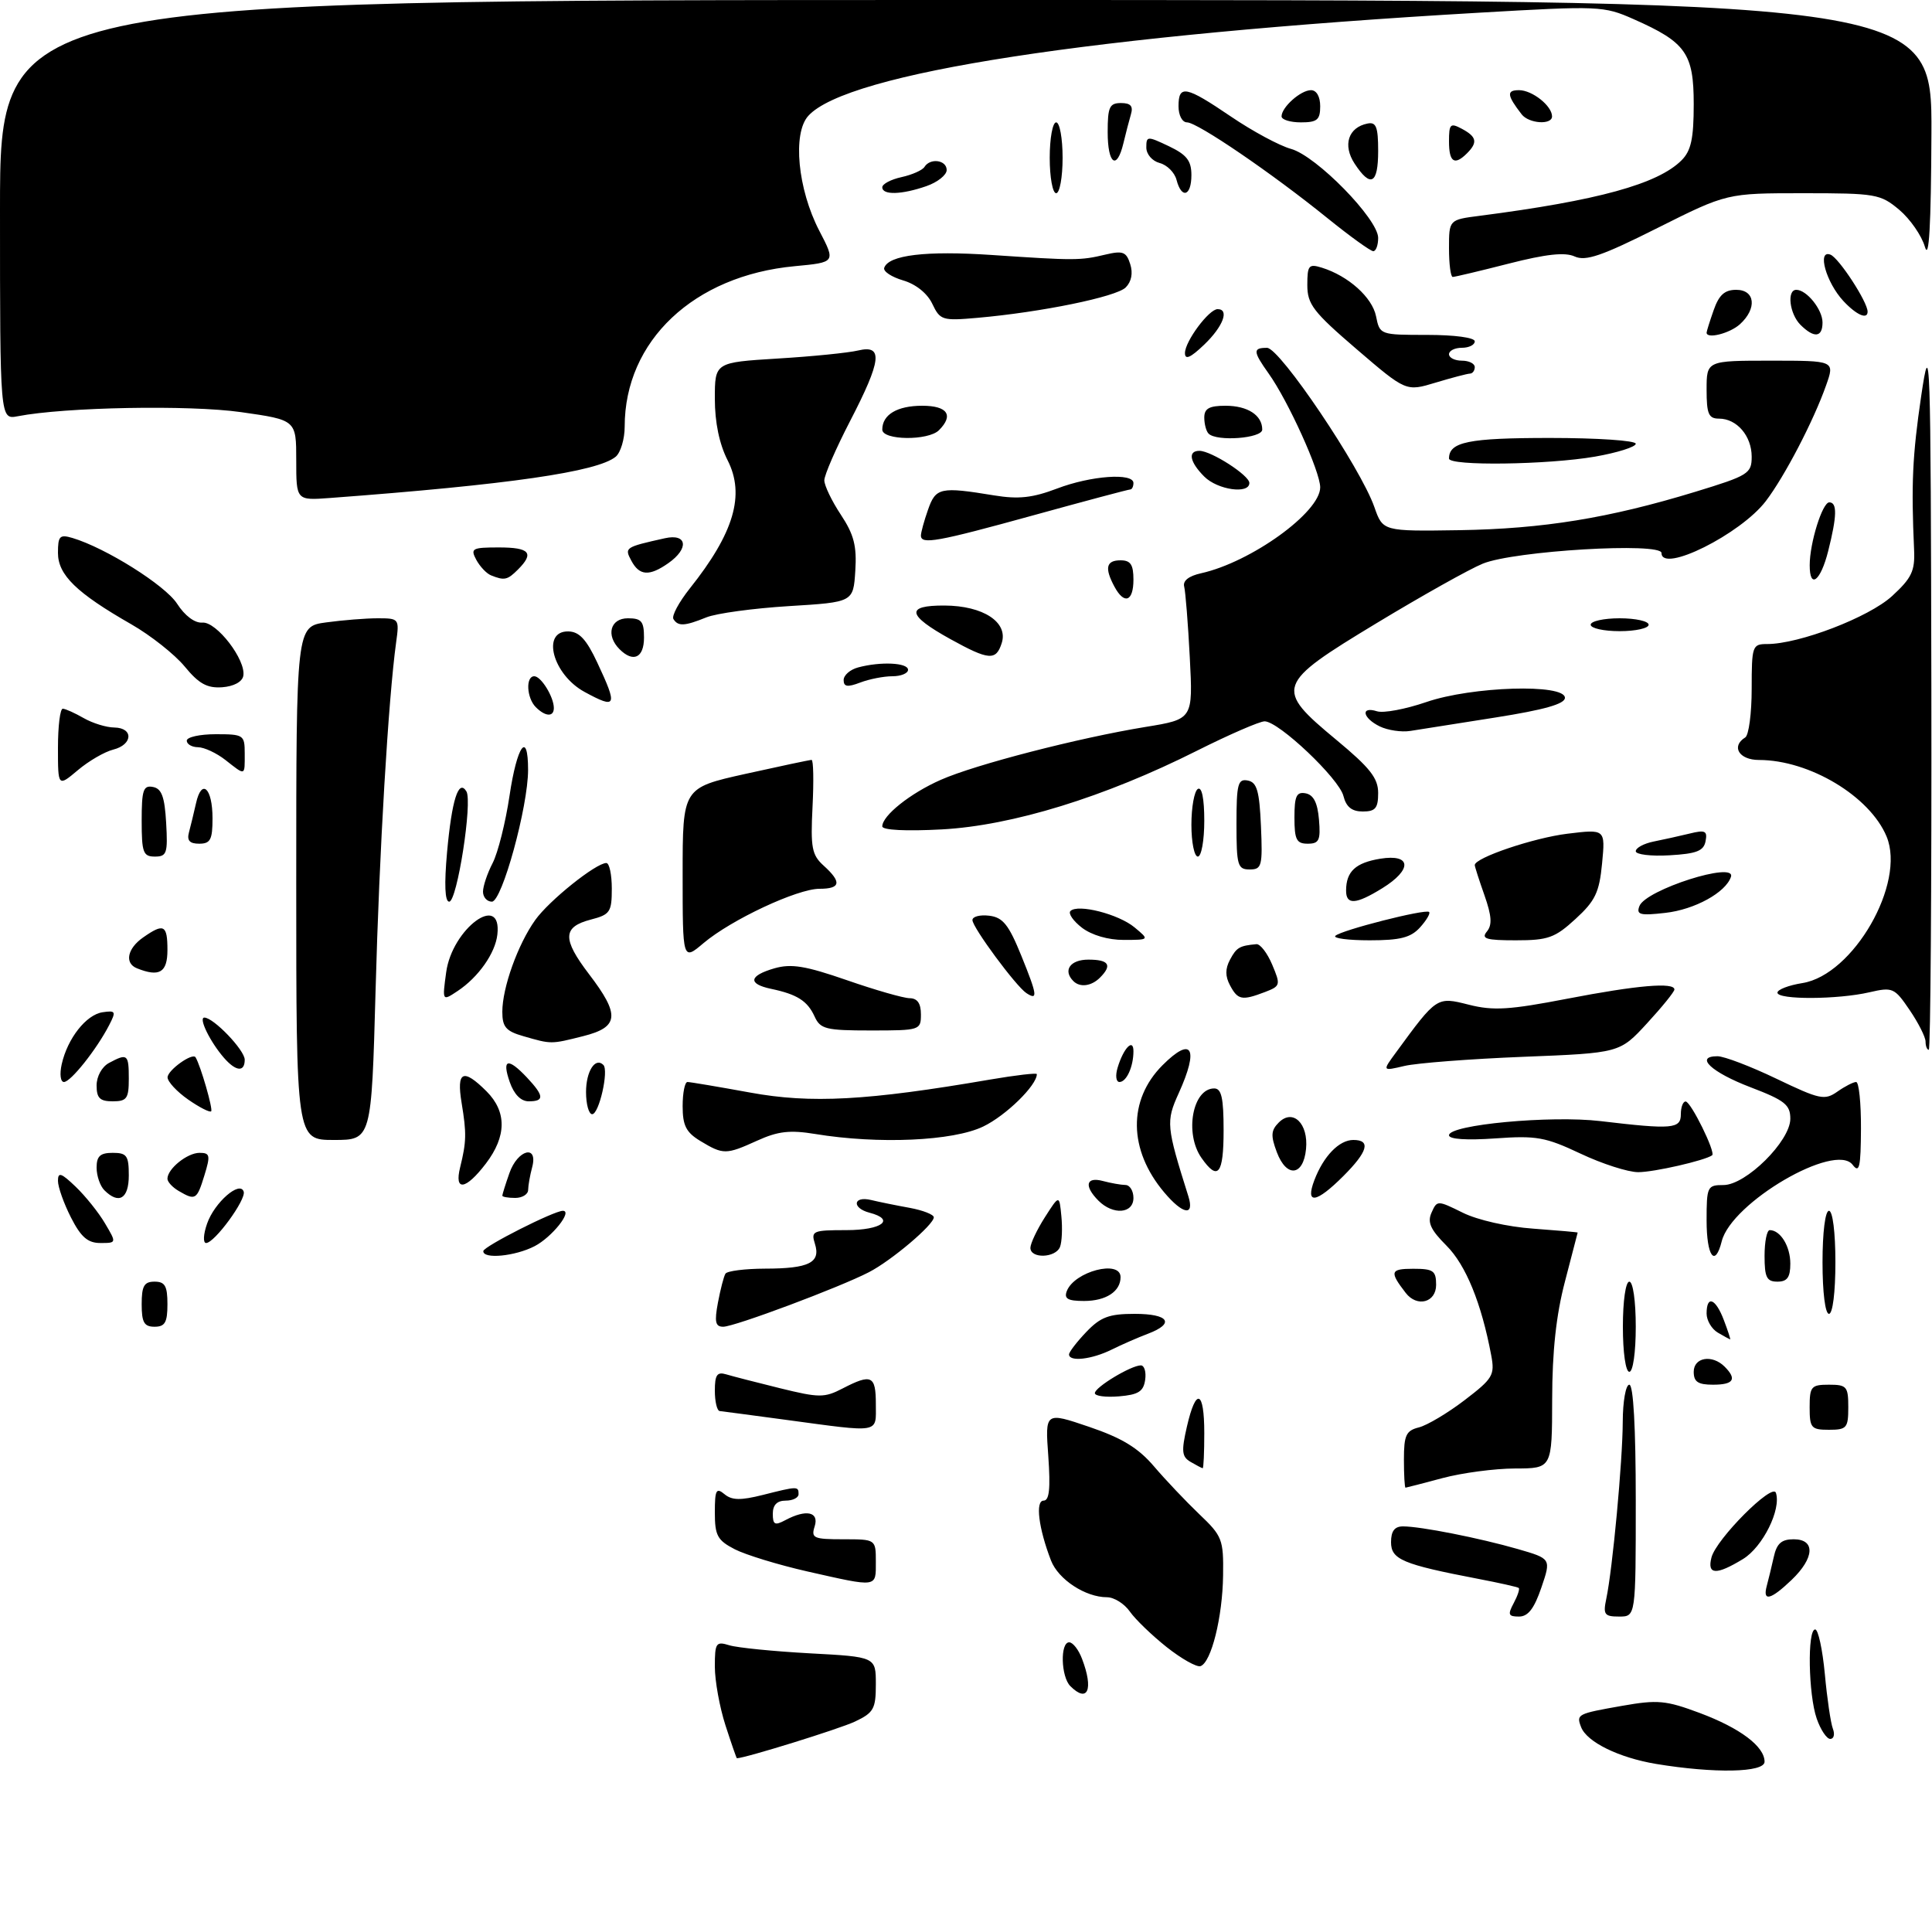 <?xml version="1.0" encoding="UTF-8" standalone="no"?>
<!DOCTYPE svg PUBLIC "-//W3C//DTD SVG 1.1//EN" "http://www.w3.org/Graphics/SVG/1.1/DTD/svg11.dtd" >
<svg xmlns="http://www.w3.org/2000/svg" xmlns:xlink="http://www.w3.org/1999/xlink" version="1.1" viewBox="0 0 300 298">
 <g >
 <path fill="currentColor"
d=" M 257.14 273.88 C 251.36 272.91 246.40 270.48 245.51 268.16 C 244.75 266.17 244.90 266.09 251.89 264.86 C 257.40 263.89 258.68 264.01 263.93 265.97 C 270.21 268.32 274.00 271.17 274.00 273.54 C 274.00 275.23 266.21 275.38 257.14 273.88 Z  M 112.65 267.89 C 111.74 265.07 111.00 260.97 111.00 258.77 C 111.00 255.08 111.18 254.82 113.25 255.46 C 114.49 255.84 120.11 256.40 125.75 256.71 C 136.00 257.26 136.00 257.26 136.00 261.52 C 136.00 265.33 135.67 265.93 132.75 267.31 C 130.39 268.43 115.67 273.00 114.42 273.00 C 114.36 273.00 113.56 270.70 112.65 267.89 Z  M 282.10 266.85 C 280.80 263.13 280.62 253.00 281.86 253.00 C 282.33 253.00 283.00 256.11 283.36 259.92 C 283.71 263.72 284.27 267.54 284.61 268.42 C 284.94 269.29 284.76 270.00 284.20 270.00 C 283.65 270.00 282.70 268.58 282.10 266.85 Z  M 166.20 261.80 C 164.74 260.34 164.60 255.00 166.02 255.00 C 166.59 255.00 167.49 256.15 168.02 257.57 C 169.84 262.33 168.90 264.50 166.20 261.80 Z  M 181.17 255.75 C 178.88 253.93 176.30 251.45 175.44 250.22 C 174.59 249.00 172.99 248.00 171.89 248.00 C 168.54 248.00 164.34 245.24 163.20 242.30 C 161.26 237.27 160.74 233.00 162.05 233.00 C 162.94 233.00 163.13 231.12 162.78 226.11 C 162.28 219.22 162.28 219.22 169.11 221.54 C 174.23 223.28 176.75 224.82 179.19 227.68 C 180.98 229.78 184.15 233.12 186.22 235.10 C 189.79 238.49 190.00 239.03 189.92 244.60 C 189.84 251.09 188.08 258.14 186.41 258.70 C 185.83 258.89 183.47 257.57 181.17 255.75 Z  M 235.05 248.91 C 235.66 247.77 236.01 246.71 235.83 246.56 C 235.65 246.41 232.80 245.77 229.50 245.14 C 217.79 242.89 216.00 242.14 216.00 239.45 C 216.00 237.73 216.55 237.00 217.86 237.00 C 220.60 237.00 229.75 238.81 235.69 240.52 C 240.87 242.02 240.87 242.02 239.34 246.51 C 238.23 249.76 237.28 251.00 235.87 251.00 C 234.21 251.00 234.09 250.70 235.05 248.91 Z  M 249.42 248.25 C 250.40 243.63 251.96 226.84 251.98 220.75 C 251.99 217.59 252.45 215.00 253.00 215.00 C 253.63 215.00 254.00 221.67 254.00 233.00 C 254.00 251.00 254.00 251.00 251.42 251.00 C 249.13 251.00 248.91 250.69 249.42 248.25 Z  M 274.34 246.25 C 274.60 245.29 275.09 243.26 275.43 241.75 C 275.89 239.65 276.63 239.00 278.52 239.00 C 281.92 239.00 281.77 241.89 278.20 245.31 C 274.95 248.42 273.67 248.73 274.34 246.25 Z  M 125.34 243.99 C 120.85 242.97 115.79 241.42 114.09 240.55 C 111.40 239.16 111.00 238.42 111.00 234.85 C 111.00 231.33 111.21 230.93 112.50 232.00 C 113.65 232.96 115.01 232.98 118.44 232.12 C 123.86 230.75 124.00 230.75 124.00 232.00 C 124.00 232.55 123.10 233.00 122.00 233.00 C 120.66 233.00 120.00 233.67 120.00 235.04 C 120.00 236.74 120.32 236.90 121.93 236.04 C 125.18 234.30 127.22 234.73 126.50 237.00 C 125.92 238.82 126.32 239.00 130.93 239.00 C 136.00 239.00 136.00 239.00 136.00 242.50 C 136.00 246.53 136.37 246.48 125.34 243.99 Z  M 265.76 241.81 C 266.51 238.95 275.23 230.20 275.76 231.78 C 276.62 234.36 273.72 240.20 270.65 242.07 C 266.48 244.61 265.05 244.53 265.76 241.81 Z  M 218.00 226.61 C 218.00 222.85 218.33 222.13 220.32 221.63 C 221.60 221.31 224.79 219.41 227.41 217.41 C 231.81 214.05 232.13 213.52 231.56 210.46 C 230.04 202.35 227.62 196.42 224.61 193.41 C 222.13 190.93 221.61 189.79 222.29 188.28 C 223.15 186.35 223.20 186.35 227.15 188.30 C 229.42 189.43 234.11 190.49 238.07 190.77 C 241.88 191.05 244.99 191.32 244.98 191.38 C 244.97 191.45 244.08 194.88 243.00 199.00 C 241.64 204.18 241.03 209.82 241.02 217.25 C 241.00 228.00 241.00 228.00 235.25 228.01 C 232.09 228.02 227.03 228.69 224.00 229.50 C 220.97 230.31 218.39 230.98 218.25 230.99 C 218.11 230.99 218.00 229.02 218.00 226.61 Z  M 184.88 226.99 C 183.51 226.19 183.42 225.36 184.30 221.52 C 185.71 215.36 187.00 215.83 187.00 222.50 C 187.00 225.53 186.89 227.99 186.75 227.97 C 186.61 227.95 185.77 227.51 184.88 226.99 Z  M 122.00 220.45 C 116.78 219.75 112.16 219.13 111.75 219.09 C 111.34 219.04 111.00 217.62 111.00 215.93 C 111.00 213.48 111.35 212.97 112.75 213.39 C 113.71 213.68 117.48 214.65 121.13 215.55 C 127.19 217.04 128.01 217.05 130.83 215.59 C 135.33 213.26 136.00 213.57 136.00 218.00 C 136.00 222.62 136.91 222.46 122.00 220.45 Z  M 281.00 218.50 C 281.00 215.28 281.24 215.00 284.00 215.00 C 286.76 215.00 287.00 215.28 287.00 218.50 C 287.00 221.72 286.76 222.00 284.00 222.00 C 281.24 222.00 281.00 221.72 281.00 218.50 Z  M 170.01 216.31 C 170.01 215.39 175.64 212.00 177.15 212.00 C 177.69 212.00 178.00 213.01 177.82 214.25 C 177.56 216.06 176.76 216.56 173.75 216.81 C 171.69 216.98 170.00 216.76 170.01 216.31 Z  M 263.00 213.00 C 263.00 210.74 265.87 210.27 267.80 212.20 C 269.75 214.15 269.20 215.00 266.00 215.00 C 263.67 215.00 263.00 214.56 263.00 213.00 Z  M 252.00 206.00 C 252.00 202.00 252.43 199.00 253.00 199.00 C 253.57 199.00 254.00 202.00 254.00 206.00 C 254.00 210.00 253.57 213.00 253.00 213.00 C 252.43 213.00 252.00 210.00 252.00 206.00 Z  M 166.00 210.30 C 166.00 209.92 167.21 208.35 168.69 206.80 C 170.90 204.49 172.22 204.00 176.19 204.00 C 181.51 204.00 182.50 205.48 178.25 207.09 C 176.74 207.66 174.19 208.77 172.60 209.56 C 169.53 211.08 166.00 211.48 166.00 210.30 Z  M 266.75 206.92 C 265.79 206.36 265.00 205.02 265.00 203.95 C 265.00 201.04 266.41 201.59 267.69 205.00 C 268.32 206.65 268.75 207.99 268.66 207.97 C 268.57 207.95 267.71 207.48 266.75 206.92 Z  M 22.00 202.50 C 22.00 199.67 22.38 199.00 24.00 199.00 C 25.62 199.00 26.00 199.67 26.00 202.50 C 26.00 205.33 25.62 206.00 24.00 206.00 C 22.38 206.00 22.00 205.33 22.00 202.50 Z  M 111.48 202.26 C 111.87 200.20 112.39 198.17 112.65 197.76 C 112.91 197.34 115.68 196.99 118.81 196.98 C 125.62 196.97 127.47 196.05 126.54 193.12 C 125.91 191.13 126.21 191.00 131.43 191.00 C 136.95 191.00 139.11 189.36 135.00 188.29 C 132.23 187.56 132.47 185.66 135.25 186.32 C 136.49 186.62 139.19 187.17 141.25 187.54 C 143.31 187.92 145.00 188.58 145.00 189.01 C 145.00 190.16 138.44 195.72 134.93 197.53 C 130.37 199.89 114.05 206.00 112.30 206.00 C 111.08 206.00 110.92 205.25 111.48 202.26 Z  M 283.00 196.00 C 283.00 191.33 283.42 188.00 284.00 188.00 C 284.58 188.00 285.00 191.33 285.00 196.00 C 285.00 200.67 284.58 204.00 284.00 204.00 C 283.42 204.00 283.00 200.67 283.00 196.00 Z  M 165.65 200.47 C 166.82 197.41 174.00 195.54 174.00 198.30 C 174.00 200.52 171.74 202.00 168.33 202.00 C 165.81 202.00 165.20 201.65 165.65 200.47 Z  M 218.28 200.75 C 215.73 197.45 215.87 197.00 219.44 197.00 C 222.57 197.00 223.00 197.30 223.00 199.50 C 223.00 202.24 220.04 203.03 218.28 200.75 Z  M 274.00 195.00 C 274.00 192.80 274.36 191.00 274.80 191.00 C 276.46 191.00 278.00 193.50 278.00 196.20 C 278.00 198.33 277.52 199.00 276.00 199.00 C 274.33 199.00 274.00 198.33 274.00 195.00 Z  M 75.05 194.25 C 75.10 193.53 86.02 188.00 87.40 188.00 C 88.97 188.00 85.70 192.10 83.02 193.49 C 79.97 195.07 74.96 195.54 75.05 194.25 Z  M 160.00 193.75 C 160.01 193.06 161.02 190.93 162.25 189.00 C 164.49 185.50 164.49 185.50 164.81 188.85 C 164.99 190.69 164.90 192.82 164.60 193.60 C 163.93 195.33 160.00 195.47 160.00 193.75 Z  M 265.00 189.50 C 265.00 184.23 265.11 184.00 267.62 184.00 C 271.11 184.00 278.00 177.17 278.00 173.71 C 278.00 171.53 277.14 170.85 271.83 168.82 C 265.73 166.49 263.08 164.00 266.69 164.00 C 267.72 164.00 271.84 165.57 275.86 167.50 C 282.58 170.72 283.33 170.88 285.30 169.50 C 286.48 168.67 287.79 168.00 288.22 168.00 C 288.65 168.00 288.99 171.26 288.97 175.25 C 288.94 181.27 288.72 182.22 287.68 180.86 C 284.98 177.29 268.86 186.71 267.35 192.73 C 266.31 196.88 265.00 195.07 265.00 189.50 Z  M 11.02 189.04 C 9.91 186.86 9.00 184.30 9.00 183.35 C 9.00 181.94 9.50 182.10 11.76 184.27 C 13.27 185.72 15.33 188.28 16.31 189.96 C 18.11 193.00 18.11 193.00 15.58 193.00 C 13.63 193.00 12.57 192.08 11.02 189.04 Z  M 32.16 189.98 C 33.30 186.71 37.25 183.26 37.84 185.02 C 38.25 186.25 33.31 193.00 32.00 193.00 C 31.51 193.00 31.57 191.65 32.16 189.98 Z  M 170.57 186.43 C 168.30 184.15 168.62 182.67 171.25 183.37 C 172.49 183.70 174.06 183.98 174.75 183.99 C 175.44 183.99 176.00 184.90 176.00 186.00 C 176.00 188.45 172.84 188.70 170.57 186.43 Z  M 180.77 185.13 C 175.21 178.54 175.12 170.79 180.52 165.39 C 185.10 160.81 186.21 162.73 183.03 169.74 C 181.03 174.15 181.10 174.86 184.53 185.75 C 185.51 188.89 183.68 188.59 180.77 185.13 Z  M 16.20 184.80 C 15.54 184.14 15.00 182.56 15.00 181.30 C 15.00 179.51 15.56 179.00 17.50 179.00 C 19.69 179.00 20.00 179.43 20.00 182.50 C 20.00 186.13 18.46 187.06 16.20 184.80 Z  M 27.75 184.92 C 26.79 184.36 26.00 183.51 26.00 183.02 C 26.00 181.48 29.08 179.00 30.98 179.00 C 32.61 179.00 32.70 179.38 31.74 182.50 C 30.57 186.30 30.35 186.44 27.75 184.92 Z  M 78.00 185.65 C 78.00 185.46 78.49 183.88 79.10 182.15 C 80.38 178.47 83.60 177.65 82.63 181.25 C 82.30 182.49 82.02 184.06 82.01 184.75 C 82.01 185.44 81.10 186.00 80.00 186.00 C 78.90 186.00 78.00 185.84 78.00 185.65 Z  M 204.09 183.25 C 205.52 179.50 207.94 177.00 210.15 177.00 C 212.90 177.00 212.40 178.80 208.60 182.60 C 204.37 186.83 202.64 187.08 204.09 183.25 Z  M 71.45 181.25 C 72.43 177.27 72.46 175.99 71.68 171.25 C 70.86 166.30 71.91 165.82 75.55 169.45 C 78.71 172.62 78.67 176.43 75.45 180.66 C 72.31 184.77 70.51 185.04 71.45 181.25 Z  M 186.56 179.78 C 183.90 175.98 185.18 169.00 188.54 169.00 C 189.67 169.00 190.00 170.46 190.00 175.50 C 190.00 182.35 189.12 183.44 186.56 179.78 Z  M 198.27 178.91 C 197.30 176.33 197.35 175.51 198.57 174.29 C 200.77 172.09 203.19 174.45 202.80 178.41 C 202.39 182.61 199.78 182.91 198.27 178.91 Z  M 245.42 179.12 C 239.97 176.55 238.58 176.30 232.17 176.76 C 227.71 177.07 225.00 176.89 225.00 176.27 C 225.00 174.63 240.78 173.16 248.50 174.07 C 259.71 175.40 261.00 175.28 261.00 173.00 C 261.00 171.90 261.34 171.01 261.75 171.03 C 262.56 171.05 266.45 178.95 265.86 179.38 C 264.74 180.19 256.84 182.00 254.38 182.00 C 252.80 182.00 248.76 180.70 245.42 179.12 Z  M 108.75 177.16 C 106.54 175.82 106.00 174.77 106.00 171.75 C 106.00 169.69 106.34 168.00 106.75 168.00 C 107.16 168.00 111.54 168.74 116.48 169.64 C 125.90 171.37 134.66 170.90 153.75 167.62 C 157.74 166.94 161.00 166.56 161.00 166.78 C 161.00 168.52 156.21 173.21 152.68 174.91 C 148.01 177.17 136.41 177.69 126.57 176.07 C 122.65 175.43 120.80 175.64 117.57 177.11 C 112.74 179.30 112.31 179.31 108.75 177.16 Z  M 46.00 137.14 C 46.00 97.27 46.00 97.27 50.64 96.64 C 53.19 96.29 56.80 96.00 58.65 96.00 C 61.97 96.00 62.02 96.06 61.51 99.75 C 60.30 108.55 58.90 132.12 58.32 153.75 C 57.68 177.00 57.68 177.00 51.84 177.00 C 46.00 177.00 46.00 177.00 46.00 137.14 Z  M 29.21 170.72 C 27.46 169.50 26.03 167.95 26.02 167.29 C 26.00 166.18 29.90 163.39 30.37 164.17 C 31.16 165.49 33.10 172.23 32.79 172.55 C 32.57 172.76 30.96 171.94 29.21 170.72 Z  M 91.00 169.56 C 91.00 166.34 92.43 164.10 93.69 165.35 C 94.56 166.22 93.02 173.00 91.95 173.00 C 91.43 173.00 91.00 171.45 91.00 169.56 Z  M 15.00 168.54 C 15.00 167.12 15.83 165.63 16.93 165.04 C 19.79 163.51 20.00 163.67 20.00 167.50 C 20.00 170.57 19.69 171.00 17.50 171.00 C 15.51 171.00 15.00 170.50 15.00 168.54 Z  M 79.15 168.00 C 77.90 164.41 78.86 164.16 81.83 167.31 C 84.50 170.16 84.56 171.00 82.10 171.00 C 80.88 171.00 79.82 169.92 79.15 168.00 Z  M 9.58 165.25 C 10.48 161.23 13.38 157.55 15.93 157.17 C 17.96 156.87 18.05 157.04 16.95 159.17 C 15.01 162.93 10.98 168.00 9.93 168.00 C 9.39 168.00 9.24 166.78 9.58 165.25 Z  M 173.55 165.75 C 174.46 162.73 176.00 161.14 176.00 163.22 C 176.00 165.62 174.92 168.00 173.83 168.00 C 173.29 168.00 173.17 166.99 173.55 165.75 Z  M 34.78 164.25 C 32.63 161.78 30.78 158.00 31.73 158.00 C 33.16 158.00 38.00 163.05 38.00 164.54 C 38.00 166.50 36.64 166.38 34.78 164.25 Z  M 216.77 163.41 C 223.12 154.73 223.10 154.74 228.08 156.00 C 231.88 156.96 234.39 156.80 243.36 155.07 C 254.24 152.97 260.00 152.48 260.00 153.64 C 260.00 153.99 258.09 156.35 255.75 158.89 C 251.51 163.50 251.51 163.50 236.50 164.09 C 228.25 164.42 219.96 165.06 218.07 165.51 C 214.63 166.32 214.63 166.32 216.77 163.41 Z  M 299.00 161.73 C 299.00 161.03 297.89 158.83 296.53 156.83 C 294.17 153.36 293.89 153.24 290.28 154.07 C 285.37 155.21 276.00 155.25 276.00 154.13 C 276.00 153.65 277.74 152.98 279.88 152.64 C 287.78 151.37 295.96 137.15 292.95 129.89 C 290.36 123.64 280.97 118.00 273.13 118.00 C 270.04 118.00 268.76 115.89 271.00 114.50 C 271.55 114.16 272.00 110.76 272.00 106.94 C 272.00 100.29 272.10 100.00 274.39 100.00 C 279.38 100.00 290.19 95.85 293.79 92.56 C 296.84 89.76 297.37 88.66 297.22 85.38 C 296.76 75.17 296.96 70.75 298.32 61.50 C 299.73 51.97 299.80 54.10 299.90 107.25 C 299.95 137.91 299.77 163.00 299.50 163.00 C 299.23 163.00 299.00 162.43 299.00 161.73 Z  M 81.25 160.88 C 78.56 160.11 78.00 159.45 78.00 157.10 C 78.00 153.36 80.41 146.63 83.11 142.85 C 85.26 139.83 92.54 134.00 94.15 134.00 C 94.62 134.00 95.00 135.79 95.00 137.97 C 95.00 141.61 94.73 142.01 91.75 142.78 C 87.35 143.92 87.29 145.78 91.46 151.25 C 96.31 157.59 96.13 159.48 90.56 160.88 C 85.52 162.15 85.64 162.15 81.25 160.88 Z  M 126.49 157.83 C 125.38 155.41 123.79 154.39 119.75 153.54 C 116.08 152.77 116.28 151.50 120.25 150.35 C 122.87 149.60 125.06 149.96 131.50 152.19 C 135.90 153.72 140.29 154.98 141.25 154.99 C 142.45 155.00 143.00 155.79 143.00 157.50 C 143.00 159.95 142.85 160.00 135.24 160.00 C 128.24 160.00 127.38 159.79 126.49 157.83 Z  M 69.28 150.98 C 70.19 144.19 77.98 138.45 77.23 145.11 C 76.91 148.00 74.28 151.74 71.05 153.88 C 68.67 155.46 68.67 155.46 69.28 150.98 Z  M 159.38 154.20 C 157.76 153.14 151.00 143.99 151.00 142.86 C 151.00 142.31 152.17 142.01 153.60 142.18 C 155.73 142.44 156.63 143.56 158.60 148.42 C 161.08 154.53 161.19 155.38 159.38 154.20 Z  M 191.00 153.00 C 190.24 151.58 190.24 150.42 191.00 149.00 C 192.01 147.11 192.47 146.84 195.09 146.60 C 195.68 146.54 196.79 147.98 197.55 149.79 C 198.88 152.94 198.83 153.11 196.40 154.04 C 192.85 155.39 192.21 155.27 191.00 153.00 Z  M 166.67 152.33 C 165.01 150.67 166.18 149.00 169.00 149.00 C 172.20 149.00 172.75 149.85 170.80 151.80 C 169.47 153.13 167.69 153.36 166.67 152.33 Z  M 21.25 150.34 C 19.31 149.55 19.77 147.27 22.22 145.56 C 25.44 143.30 26.00 143.59 26.00 147.50 C 26.00 151.01 24.75 151.75 21.25 150.34 Z  M 106.00 135.75 C 106.00 122.33 106.00 122.33 115.75 120.16 C 121.11 118.97 125.73 117.99 126.02 117.99 C 126.31 118.00 126.37 121.27 126.17 125.26 C 125.85 131.62 126.06 132.75 127.90 134.41 C 130.73 136.97 130.54 138.00 127.25 138.00 C 123.80 138.00 113.55 142.80 109.25 146.43 C 106.00 149.18 106.00 149.18 106.00 135.75 Z  M 168.01 144.05 C 166.65 143.00 165.84 141.83 166.22 141.45 C 167.36 140.31 173.70 141.93 176.18 144.00 C 178.50 145.93 178.50 145.93 174.50 145.94 C 172.08 145.95 169.52 145.20 168.01 144.05 Z  M 207.35 145.31 C 208.23 144.43 221.36 141.09 221.91 141.60 C 222.14 141.81 221.50 142.89 220.51 143.99 C 219.07 145.58 217.43 146.00 212.68 146.00 C 209.37 146.00 206.98 145.69 207.35 145.31 Z  M 230.88 144.64 C 231.73 143.62 231.63 142.21 230.51 139.02 C 229.68 136.67 229.00 134.55 229.00 134.32 C 229.00 133.18 238.15 130.09 243.39 129.45 C 249.28 128.73 249.28 128.73 248.77 134.06 C 248.34 138.57 247.71 139.88 244.64 142.69 C 241.45 145.62 240.38 146.00 235.39 146.00 C 230.75 146.00 229.96 145.76 230.88 144.64 Z  M 254.57 140.68 C 255.54 138.15 269.61 133.66 268.78 136.15 C 267.97 138.58 263.15 141.23 258.59 141.74 C 254.66 142.19 254.05 142.03 254.57 140.68 Z  M 69.42 132.31 C 70.16 124.19 71.20 120.90 72.42 122.87 C 73.40 124.46 70.98 140.00 69.75 140.00 C 69.08 140.00 68.97 137.34 69.42 132.31 Z  M 75.00 138.45 C 75.00 137.60 75.67 135.60 76.50 134.00 C 77.32 132.41 78.50 127.71 79.12 123.55 C 80.28 115.73 82.00 113.34 82.00 119.54 C 82.00 125.26 77.95 140.00 76.38 140.00 C 75.62 140.00 75.00 139.30 75.00 138.45 Z  M 209.02 138.25 C 209.04 135.30 210.50 133.96 214.33 133.33 C 219.18 132.55 219.34 135.01 214.63 137.92 C 210.52 140.46 209.00 140.55 209.02 138.25 Z  M 192.00 127.93 C 192.00 121.73 192.22 120.89 193.75 121.19 C 195.17 121.46 195.56 122.78 195.80 128.26 C 196.07 134.48 195.93 135.00 194.05 135.00 C 192.18 135.00 192.00 134.39 192.00 127.93 Z  M 22.00 127.43 C 22.00 122.66 22.25 121.90 23.75 122.19 C 25.10 122.44 25.57 123.71 25.80 127.76 C 26.07 132.48 25.90 133.00 24.05 133.00 C 22.23 133.00 22.00 132.38 22.00 127.43 Z  M 185.00 128.06 C 185.00 125.34 185.45 122.84 186.00 122.50 C 186.62 122.12 187.00 123.99 187.00 127.44 C 187.00 130.50 186.55 133.00 186.00 133.00 C 185.45 133.00 185.00 130.78 185.00 128.06 Z  M 254.00 132.17 C 254.00 131.65 255.24 130.98 256.75 130.67 C 258.26 130.37 260.78 129.81 262.35 129.43 C 264.78 128.83 265.15 129.00 264.84 130.61 C 264.55 132.13 263.44 132.56 259.24 132.80 C 256.36 132.97 254.00 132.68 254.00 132.17 Z  M 29.34 129.25 C 29.60 128.29 30.09 126.24 30.44 124.71 C 31.31 120.79 33.00 122.34 33.00 127.06 C 33.00 130.38 32.67 131.00 30.93 131.00 C 29.45 131.00 29.00 130.51 29.34 129.25 Z  M 201.00 126.93 C 201.00 123.59 201.32 122.91 202.75 123.18 C 203.97 123.42 204.59 124.64 204.81 127.26 C 205.08 130.47 204.83 131.00 203.06 131.00 C 201.32 131.00 201.00 130.37 201.00 126.93 Z  M 137.00 128.31 C 137.00 126.64 141.35 123.17 146.07 121.09 C 151.43 118.71 167.47 114.57 177.88 112.87 C 185.25 111.67 185.25 111.67 184.75 102.08 C 184.48 96.81 184.08 91.86 183.88 91.08 C 183.64 90.18 184.59 89.43 186.50 89.01 C 194.25 87.29 205.00 79.55 205.00 75.67 C 205.00 73.23 200.03 62.25 196.99 57.99 C 194.55 54.56 194.52 54.00 196.75 54.01 C 198.74 54.02 211.27 72.61 213.41 78.73 C 214.73 82.50 214.73 82.50 226.62 82.32 C 239.62 82.11 249.82 80.46 263.25 76.36 C 271.50 73.84 272.00 73.53 272.00 70.91 C 272.00 67.69 269.69 65.00 266.93 65.00 C 265.31 65.00 265.00 64.28 265.00 60.50 C 265.00 56.00 265.00 56.00 274.96 56.00 C 284.91 56.00 284.91 56.00 283.56 59.82 C 281.62 65.33 277.12 73.97 274.20 77.80 C 270.27 82.95 258.00 89.06 258.00 85.87 C 258.00 84.16 235.09 85.52 230.24 87.52 C 228.18 88.36 220.76 92.52 213.75 96.76 C 198.07 106.24 197.85 106.87 207.51 114.88 C 212.74 119.22 214.00 120.82 214.00 123.13 C 214.00 125.49 213.57 126.00 211.61 126.00 C 209.92 126.00 209.04 125.30 208.61 123.60 C 207.94 120.89 198.55 112.00 196.37 112.00 C 195.60 112.00 190.87 114.05 185.87 116.56 C 171.53 123.77 157.18 128.19 146.25 128.78 C 140.65 129.08 137.00 128.89 137.00 128.31 Z  M 9.00 116.09 C 9.00 112.74 9.34 110.02 9.75 110.04 C 10.16 110.05 11.62 110.71 13.00 111.50 C 14.38 112.29 16.51 112.95 17.75 112.96 C 20.76 113.01 20.63 115.63 17.58 116.39 C 16.24 116.73 13.77 118.16 12.08 119.59 C 9.00 122.18 9.00 122.18 9.00 116.09 Z  M 35.00 118.00 C 33.62 116.92 31.71 116.03 30.75 116.02 C 29.79 116.01 29.00 115.55 29.00 115.00 C 29.00 114.45 31.02 114.00 33.50 114.00 C 37.83 114.00 38.00 114.11 38.00 117.00 C 38.00 120.53 38.16 120.48 35.00 118.00 Z  M 214.25 112.79 C 211.57 111.48 211.22 109.62 213.82 110.44 C 214.82 110.76 218.26 110.11 221.47 109.01 C 228.55 106.57 243.00 106.13 243.00 108.35 C 243.00 109.30 239.79 110.21 232.25 111.40 C 226.34 112.33 220.38 113.27 219.00 113.49 C 217.62 113.71 215.49 113.39 214.25 112.79 Z  M 83.20 109.80 C 81.77 108.37 81.60 105.00 82.96 105.00 C 84.02 105.00 86.00 108.22 86.00 109.93 C 86.00 111.35 84.69 111.29 83.20 109.80 Z  M 90.78 107.44 C 85.83 104.76 84.01 97.96 88.25 98.04 C 89.94 98.07 91.06 99.27 92.75 102.89 C 95.94 109.69 95.75 110.14 90.78 107.44 Z  M 28.68 103.49 C 27.13 101.61 23.40 98.66 20.40 96.94 C 11.87 92.06 9.00 89.27 9.00 85.84 C 9.00 83.22 9.27 82.95 11.25 83.53 C 16.41 85.07 25.64 90.86 27.50 93.74 C 28.71 95.62 30.26 96.77 31.42 96.67 C 33.62 96.48 38.24 102.50 37.78 104.95 C 37.60 105.88 36.28 106.58 34.49 106.71 C 32.16 106.87 30.87 106.16 28.68 103.49 Z  M 131.00 105.59 C 131.00 104.84 132.01 103.96 133.25 103.63 C 136.75 102.69 141.00 102.89 141.00 104.00 C 141.00 104.55 139.90 105.00 138.57 105.00 C 137.23 105.00 134.98 105.44 133.57 105.98 C 131.59 106.73 131.00 106.64 131.00 105.59 Z  M 96.20 100.80 C 94.05 98.65 94.76 96.00 97.50 96.00 C 99.61 96.00 100.00 96.47 100.00 99.00 C 100.00 102.15 98.33 102.93 96.20 100.80 Z  M 147.57 99.23 C 140.83 95.50 140.57 93.99 146.67 94.02 C 152.67 94.05 156.58 96.61 155.55 99.84 C 154.67 102.62 153.56 102.54 147.57 99.23 Z  M 247.00 97.00 C 247.00 96.45 249.03 96.00 251.50 96.00 C 253.97 96.00 256.00 96.45 256.00 97.00 C 256.00 97.55 253.97 98.00 251.50 98.00 C 249.03 98.00 247.00 97.55 247.00 97.00 Z  M 104.57 96.12 C 104.27 95.63 105.42 93.50 107.11 91.37 C 113.98 82.75 115.72 76.84 112.98 71.46 C 111.70 68.95 111.00 65.58 111.00 61.92 C 111.00 56.27 111.00 56.27 120.75 55.67 C 126.11 55.35 131.74 54.78 133.25 54.42 C 137.17 53.49 136.89 55.93 132.00 65.38 C 129.80 69.63 128.00 73.77 128.00 74.58 C 128.00 75.38 129.15 77.78 130.56 79.91 C 132.60 82.99 133.06 84.77 132.81 88.64 C 132.50 93.50 132.50 93.50 122.50 94.11 C 117.00 94.45 111.23 95.23 109.68 95.86 C 106.30 97.23 105.29 97.28 104.57 96.12 Z  M 173.04 91.07 C 171.49 88.18 171.77 87.00 174.00 87.00 C 175.56 87.00 176.00 87.67 176.00 90.00 C 176.00 93.41 174.57 93.93 173.04 91.07 Z  M 76.24 89.33 C 75.54 89.05 74.52 87.96 73.95 86.91 C 73.02 85.16 73.31 85.00 77.46 85.00 C 82.26 85.00 83.00 85.86 80.43 88.43 C 78.79 90.07 78.32 90.17 76.24 89.33 Z  M 281.01 87.75 C 281.01 84.30 282.98 78.00 284.05 78.00 C 285.30 78.00 285.25 80.12 283.88 85.56 C 282.70 90.25 281.00 91.55 281.01 87.75 Z  M 98.04 87.07 C 96.94 85.02 97.02 84.96 103.25 83.57 C 106.71 82.80 107.03 85.16 103.78 87.44 C 100.83 89.51 99.29 89.41 98.04 87.07 Z  M 143.00 83.15 C 143.00 82.68 143.49 80.88 144.10 79.15 C 145.30 75.70 146.02 75.55 154.37 76.92 C 158.15 77.54 160.33 77.30 164.13 75.86 C 169.40 73.85 176.00 73.38 176.00 75.00 C 176.00 75.55 175.77 76.00 175.50 76.00 C 175.22 76.00 168.47 77.80 160.50 80.00 C 145.49 84.14 143.00 84.59 143.00 83.15 Z  M 46.00 71.46 C 46.00 65.21 46.00 65.21 37.42 63.99 C 29.42 62.85 10.06 63.21 2.75 64.63 C -0.00 65.16 -0.00 65.16 -0.00 32.58 C 0.00 0.00 0.00 0.00 150.00 0.00 C 300.00 0.00 300.00 0.00 299.91 20.75 C 299.85 35.10 299.54 40.52 298.90 38.33 C 298.40 36.59 296.60 34.00 294.92 32.58 C 291.99 30.12 291.28 30.00 280.00 30.00 C 268.15 30.00 268.15 30.00 257.39 35.39 C 248.73 39.74 246.22 40.60 244.51 39.82 C 243.00 39.13 240.08 39.45 234.28 40.93 C 229.82 42.07 225.90 43.00 225.58 43.00 C 225.26 43.00 225.00 41.00 225.00 38.56 C 225.00 34.12 225.00 34.12 229.75 33.51 C 248.10 31.14 257.42 28.58 261.11 24.89 C 262.59 23.41 263.00 21.53 263.00 16.17 C 263.00 8.29 261.78 6.56 253.68 2.98 C 249.03 0.92 248.34 0.89 229.70 1.97 C 169.72 5.45 131.54 11.32 125.51 17.99 C 123.04 20.71 123.87 29.37 127.21 35.81 C 129.77 40.73 129.77 40.73 123.41 41.33 C 107.74 42.79 97.00 52.92 97.00 66.24 C 97.00 68.17 96.37 70.27 95.61 70.91 C 92.78 73.26 79.00 75.25 51.25 77.32 C 46.00 77.71 46.00 77.71 46.00 71.46 Z  M 187.00 74.00 C 184.73 71.73 184.40 70.00 186.25 70.00 C 188.09 70.01 194.00 73.81 194.00 74.99 C 194.00 76.77 189.07 76.07 187.00 74.00 Z  M 225.00 71.20 C 225.00 68.61 228.01 68.00 240.70 68.00 C 248.01 68.00 254.00 68.40 254.00 68.90 C 254.00 69.39 251.15 70.29 247.67 70.90 C 240.34 72.17 225.00 72.38 225.00 71.20 Z  M 137.00 66.70 C 137.00 64.38 139.32 63.00 143.20 63.00 C 147.13 63.00 148.13 64.47 145.80 66.80 C 144.14 68.46 137.00 68.38 137.00 66.70 Z  M 187.67 67.33 C 187.30 66.97 187.00 65.84 187.00 64.83 C 187.00 63.43 187.77 63.00 190.30 63.00 C 193.73 63.00 196.00 64.47 196.00 66.70 C 196.00 68.06 188.93 68.60 187.67 67.33 Z  M 210.67 54.23 C 203.91 48.43 203.00 47.24 203.00 44.26 C 203.00 41.20 203.22 40.93 205.25 41.56 C 209.37 42.84 213.08 46.17 213.67 49.10 C 214.25 51.99 214.29 52.00 221.62 52.00 C 225.88 52.00 229.00 52.42 229.00 53.00 C 229.00 53.55 228.10 54.00 227.00 54.00 C 225.90 54.00 225.00 54.45 225.00 55.00 C 225.00 55.55 225.90 56.00 227.00 56.00 C 228.10 56.00 229.00 56.45 229.00 57.00 C 229.00 57.55 228.66 58.00 228.25 58.01 C 227.84 58.02 225.44 58.65 222.92 59.41 C 218.33 60.80 218.33 60.80 210.67 54.23 Z  M 184.00 54.82 C 184.00 53.01 187.72 48.00 189.07 48.00 C 190.94 48.00 189.92 50.70 187.00 53.50 C 184.86 55.55 184.00 55.93 184.00 54.82 Z  M 265.00 51.65 C 265.00 51.46 265.49 49.88 266.10 48.15 C 266.92 45.80 267.80 45.00 269.60 45.00 C 272.55 45.00 272.86 47.91 270.17 50.35 C 268.59 51.77 265.00 52.68 265.00 51.65 Z  M 279.57 50.43 C 277.87 48.72 277.43 45.00 278.93 45.00 C 280.54 45.00 283.00 48.06 283.00 50.07 C 283.00 52.41 281.69 52.54 279.57 50.43 Z  M 144.77 47.18 C 144.00 45.55 142.22 44.12 140.24 43.54 C 138.44 43.01 137.12 42.14 137.30 41.59 C 137.97 39.60 143.77 38.90 154.00 39.59 C 166.93 40.46 167.74 40.46 171.65 39.53 C 174.36 38.89 174.90 39.10 175.50 41.01 C 175.95 42.41 175.69 43.74 174.80 44.63 C 173.34 46.09 161.67 48.48 151.77 49.35 C 146.32 49.83 145.98 49.72 144.77 47.18 Z  M 286.25 46.75 C 283.55 43.86 282.12 38.72 284.23 39.54 C 285.54 40.04 290.00 46.88 290.00 48.39 C 290.00 49.67 288.27 48.91 286.25 46.75 Z  M 206.15 33.89 C 197.53 26.91 185.93 19.00 184.32 19.00 C 183.58 19.00 183.00 17.91 183.00 16.50 C 183.00 13.11 184.12 13.33 191.16 18.11 C 194.49 20.37 198.68 22.63 200.47 23.12 C 204.41 24.21 214.00 34.01 214.00 36.94 C 214.00 38.07 213.66 39.00 213.24 39.00 C 212.82 39.00 209.63 36.70 206.15 33.89 Z  M 137.00 29.08 C 137.00 28.57 138.34 27.86 139.99 27.50 C 141.63 27.14 143.23 26.43 143.55 25.92 C 144.44 24.48 147.00 24.84 147.00 26.40 C 147.00 27.17 145.58 28.30 143.85 28.90 C 140.01 30.24 137.00 30.32 137.00 29.08 Z  M 163.00 24.50 C 163.00 21.48 163.45 19.00 164.00 19.00 C 164.55 19.00 165.00 21.48 165.00 24.50 C 165.00 27.52 164.55 30.00 164.00 30.00 C 163.45 30.00 163.00 27.52 163.00 24.50 Z  M 182.69 27.93 C 182.39 26.78 181.22 25.61 180.07 25.31 C 178.91 25.00 178.00 23.95 178.00 22.90 C 178.00 21.11 178.15 21.11 181.50 22.70 C 184.28 24.03 185.00 24.95 185.00 27.19 C 185.00 30.46 183.48 30.95 182.69 27.93 Z  M 210.34 25.40 C 208.46 22.53 209.36 19.77 212.36 19.18 C 213.69 18.91 214.00 19.72 214.00 23.43 C 214.00 28.59 212.84 29.21 210.34 25.40 Z  M 172.00 20.50 C 172.00 16.62 172.28 16.00 174.07 16.00 C 175.57 16.00 175.99 16.48 175.61 17.75 C 175.33 18.71 174.80 20.74 174.44 22.25 C 173.42 26.52 172.00 25.49 172.00 20.50 Z  M 225.00 21.96 C 225.00 19.24 225.20 19.04 227.00 20.00 C 229.30 21.23 229.49 22.11 227.80 23.80 C 225.85 25.75 225.00 25.19 225.00 21.96 Z  M 199.00 18.07 C 199.00 16.65 201.97 14.00 203.57 14.00 C 204.43 14.00 205.00 15.00 205.00 16.50 C 205.00 18.61 204.53 19.00 202.00 19.00 C 200.35 19.00 199.00 18.58 199.00 18.07 Z  M 236.28 17.75 C 233.99 14.79 233.90 14.00 235.87 14.00 C 237.93 14.00 241.00 16.44 241.00 18.07 C 241.00 19.44 237.40 19.20 236.28 17.75 Z "/>
</g>
</svg>